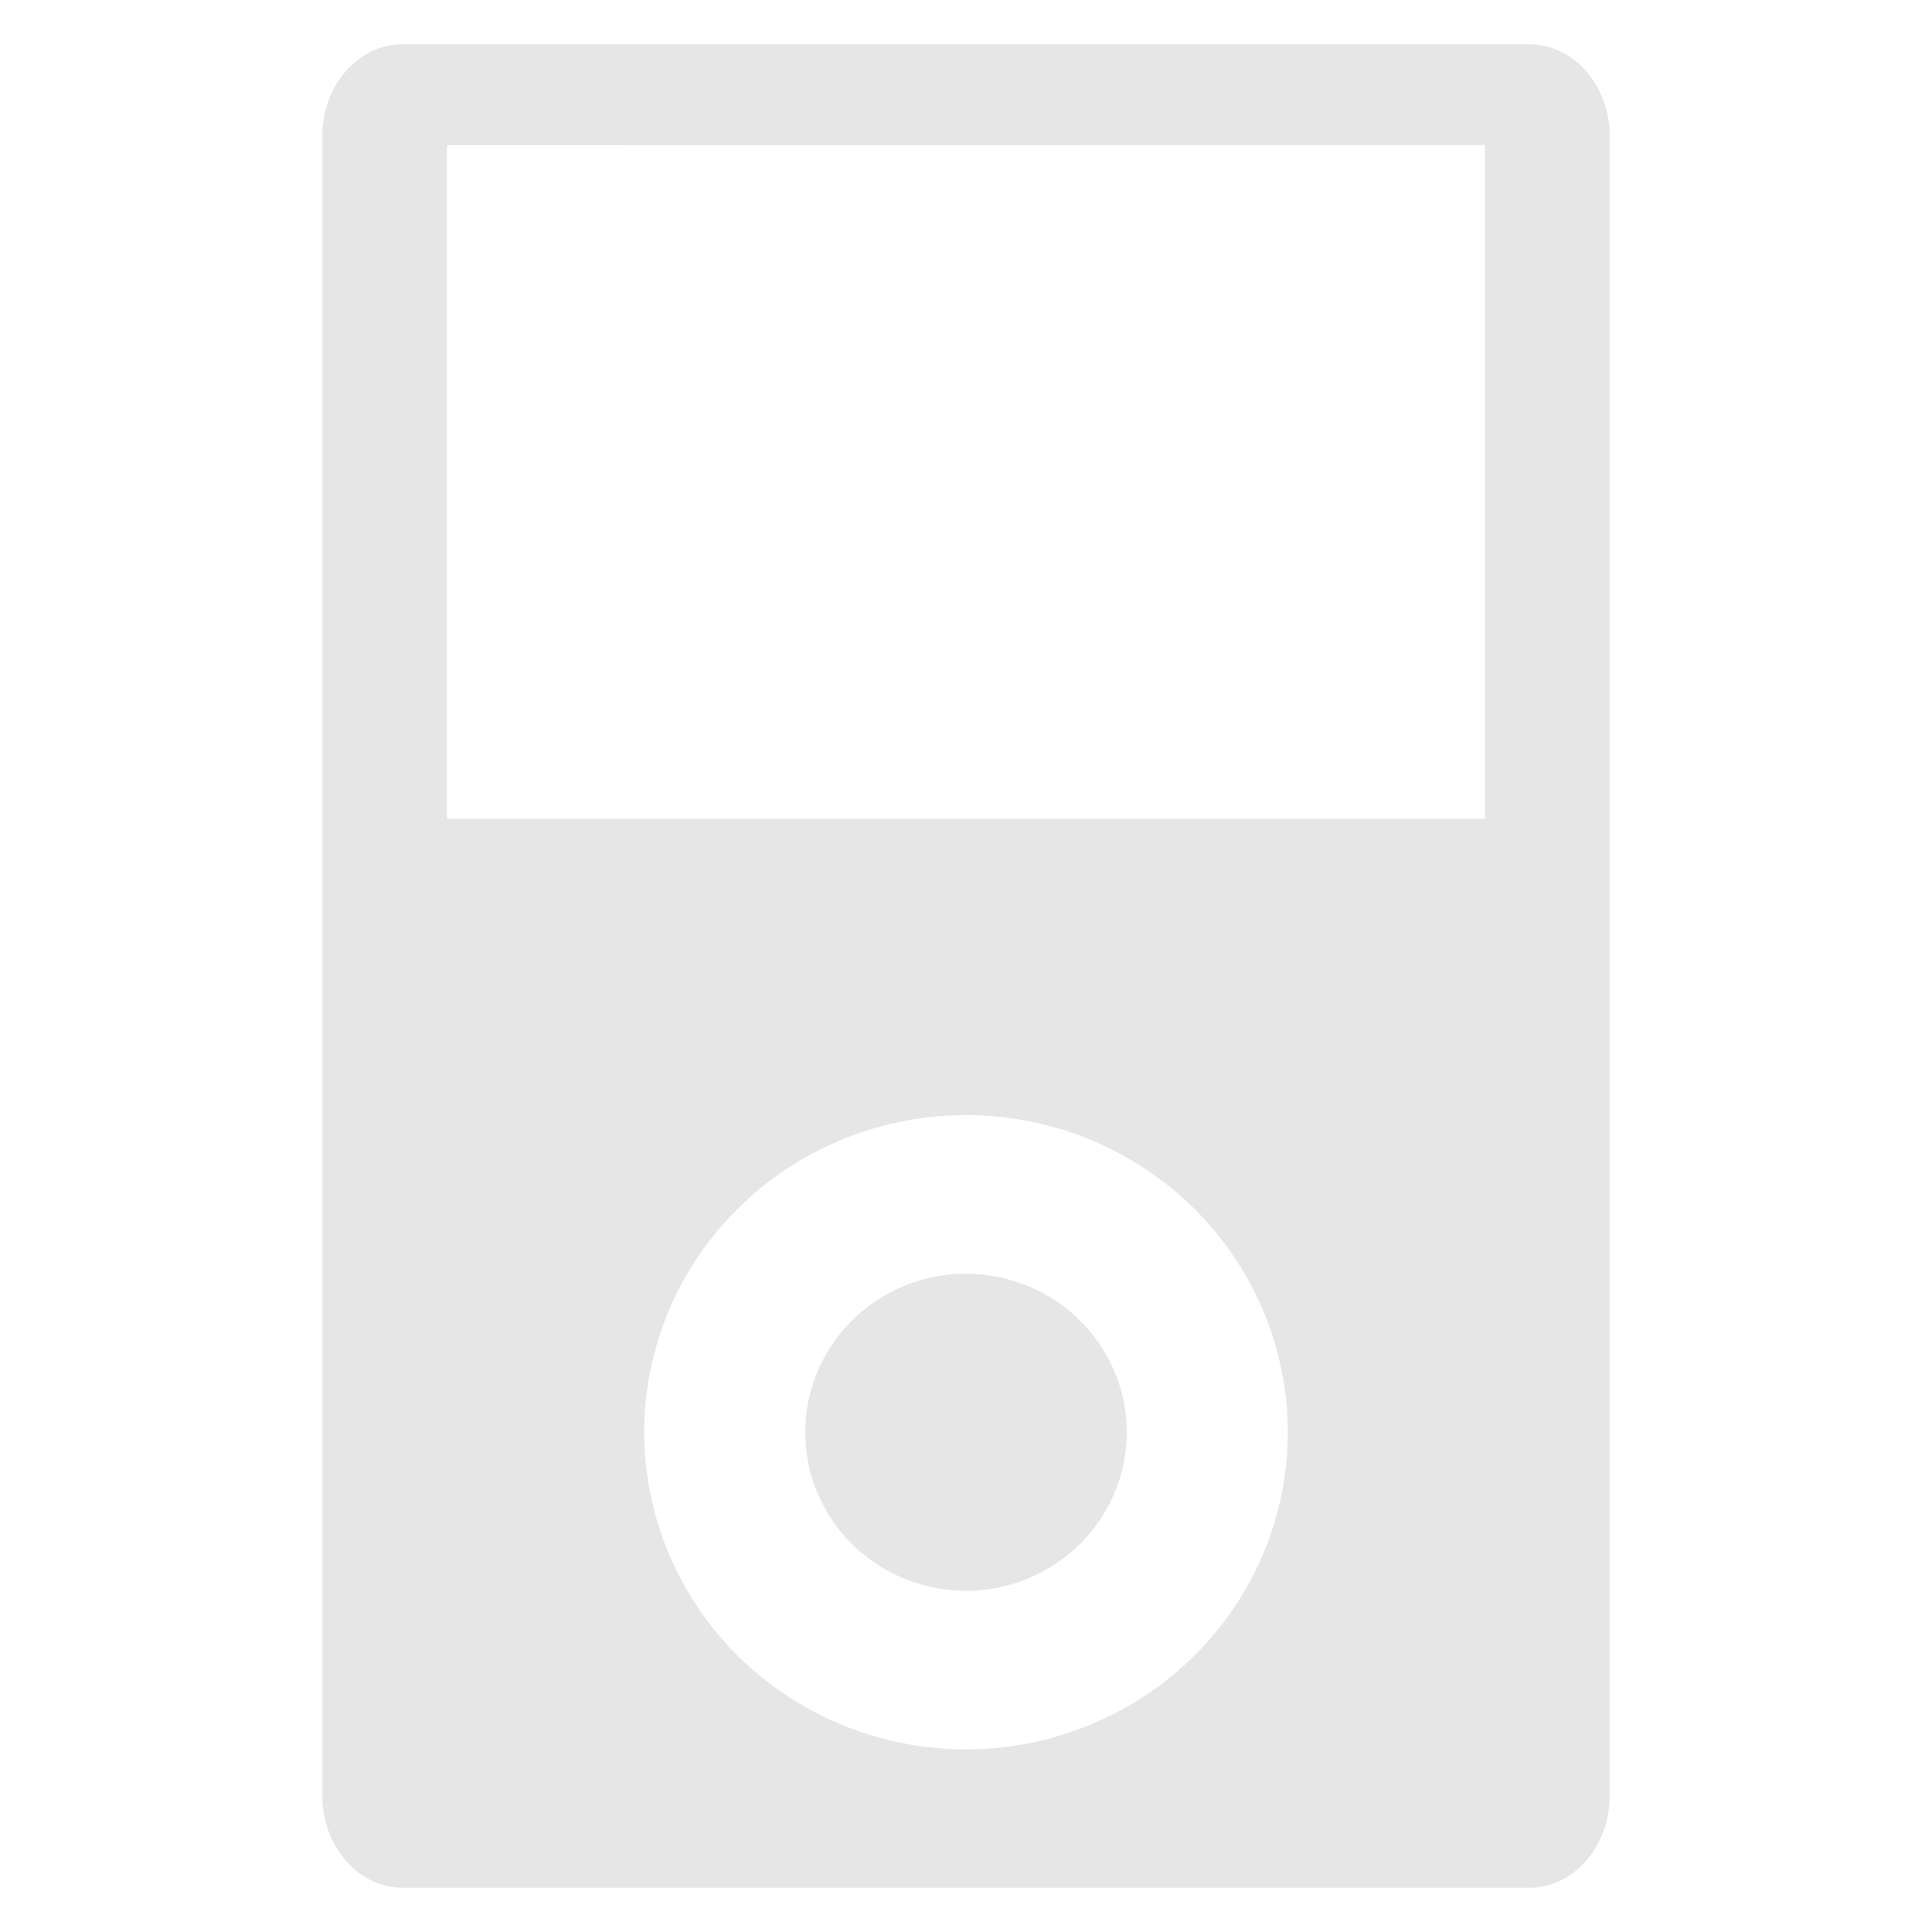 <svg xmlns="http://www.w3.org/2000/svg" width="24" height="24"><defs><linearGradient id="c"><stop offset="0" stop-color="#00000a"/><stop offset="1" stop-color="#000002" stop-opacity="0"/></linearGradient><linearGradient id="a"><stop offset="0" stop-color="#22241c"/><stop offset="1" stop-color="#e6e6e6" stop-opacity="0"/></linearGradient><linearGradient id="b"><stop offset="0" stop-color="#666"/><stop offset="1" stop-color="#333"/></linearGradient></defs><path d="M5.004.55c-.554 0-1 .51-1 1.143v20.612c0 .633.446 1.145 1 1.145h13.992c.554 0 1-.512 1-1.145V1.693c0-.633-.446-1.143-1-1.143zm13.443 1.252v8.37H5.553V1.805zM12 13.852h.002a3.997 3.94 0 0 1 3.995 3.942 3.997 3.94 0 0 1-3.995 3.937 3.997 3.94 0 0 1-3.999-3.937A3.997 3.94 0 0 1 12 13.852zm0 1.97a2 1.97 0 0 0-1.997 1.972 2 1.97 0 0 0 2 1.968 2 1.97 0 0 0 1.994-1.968A2 1.97 0 0 0 12 15.823z" fill="#e6e6e6"/></svg>
